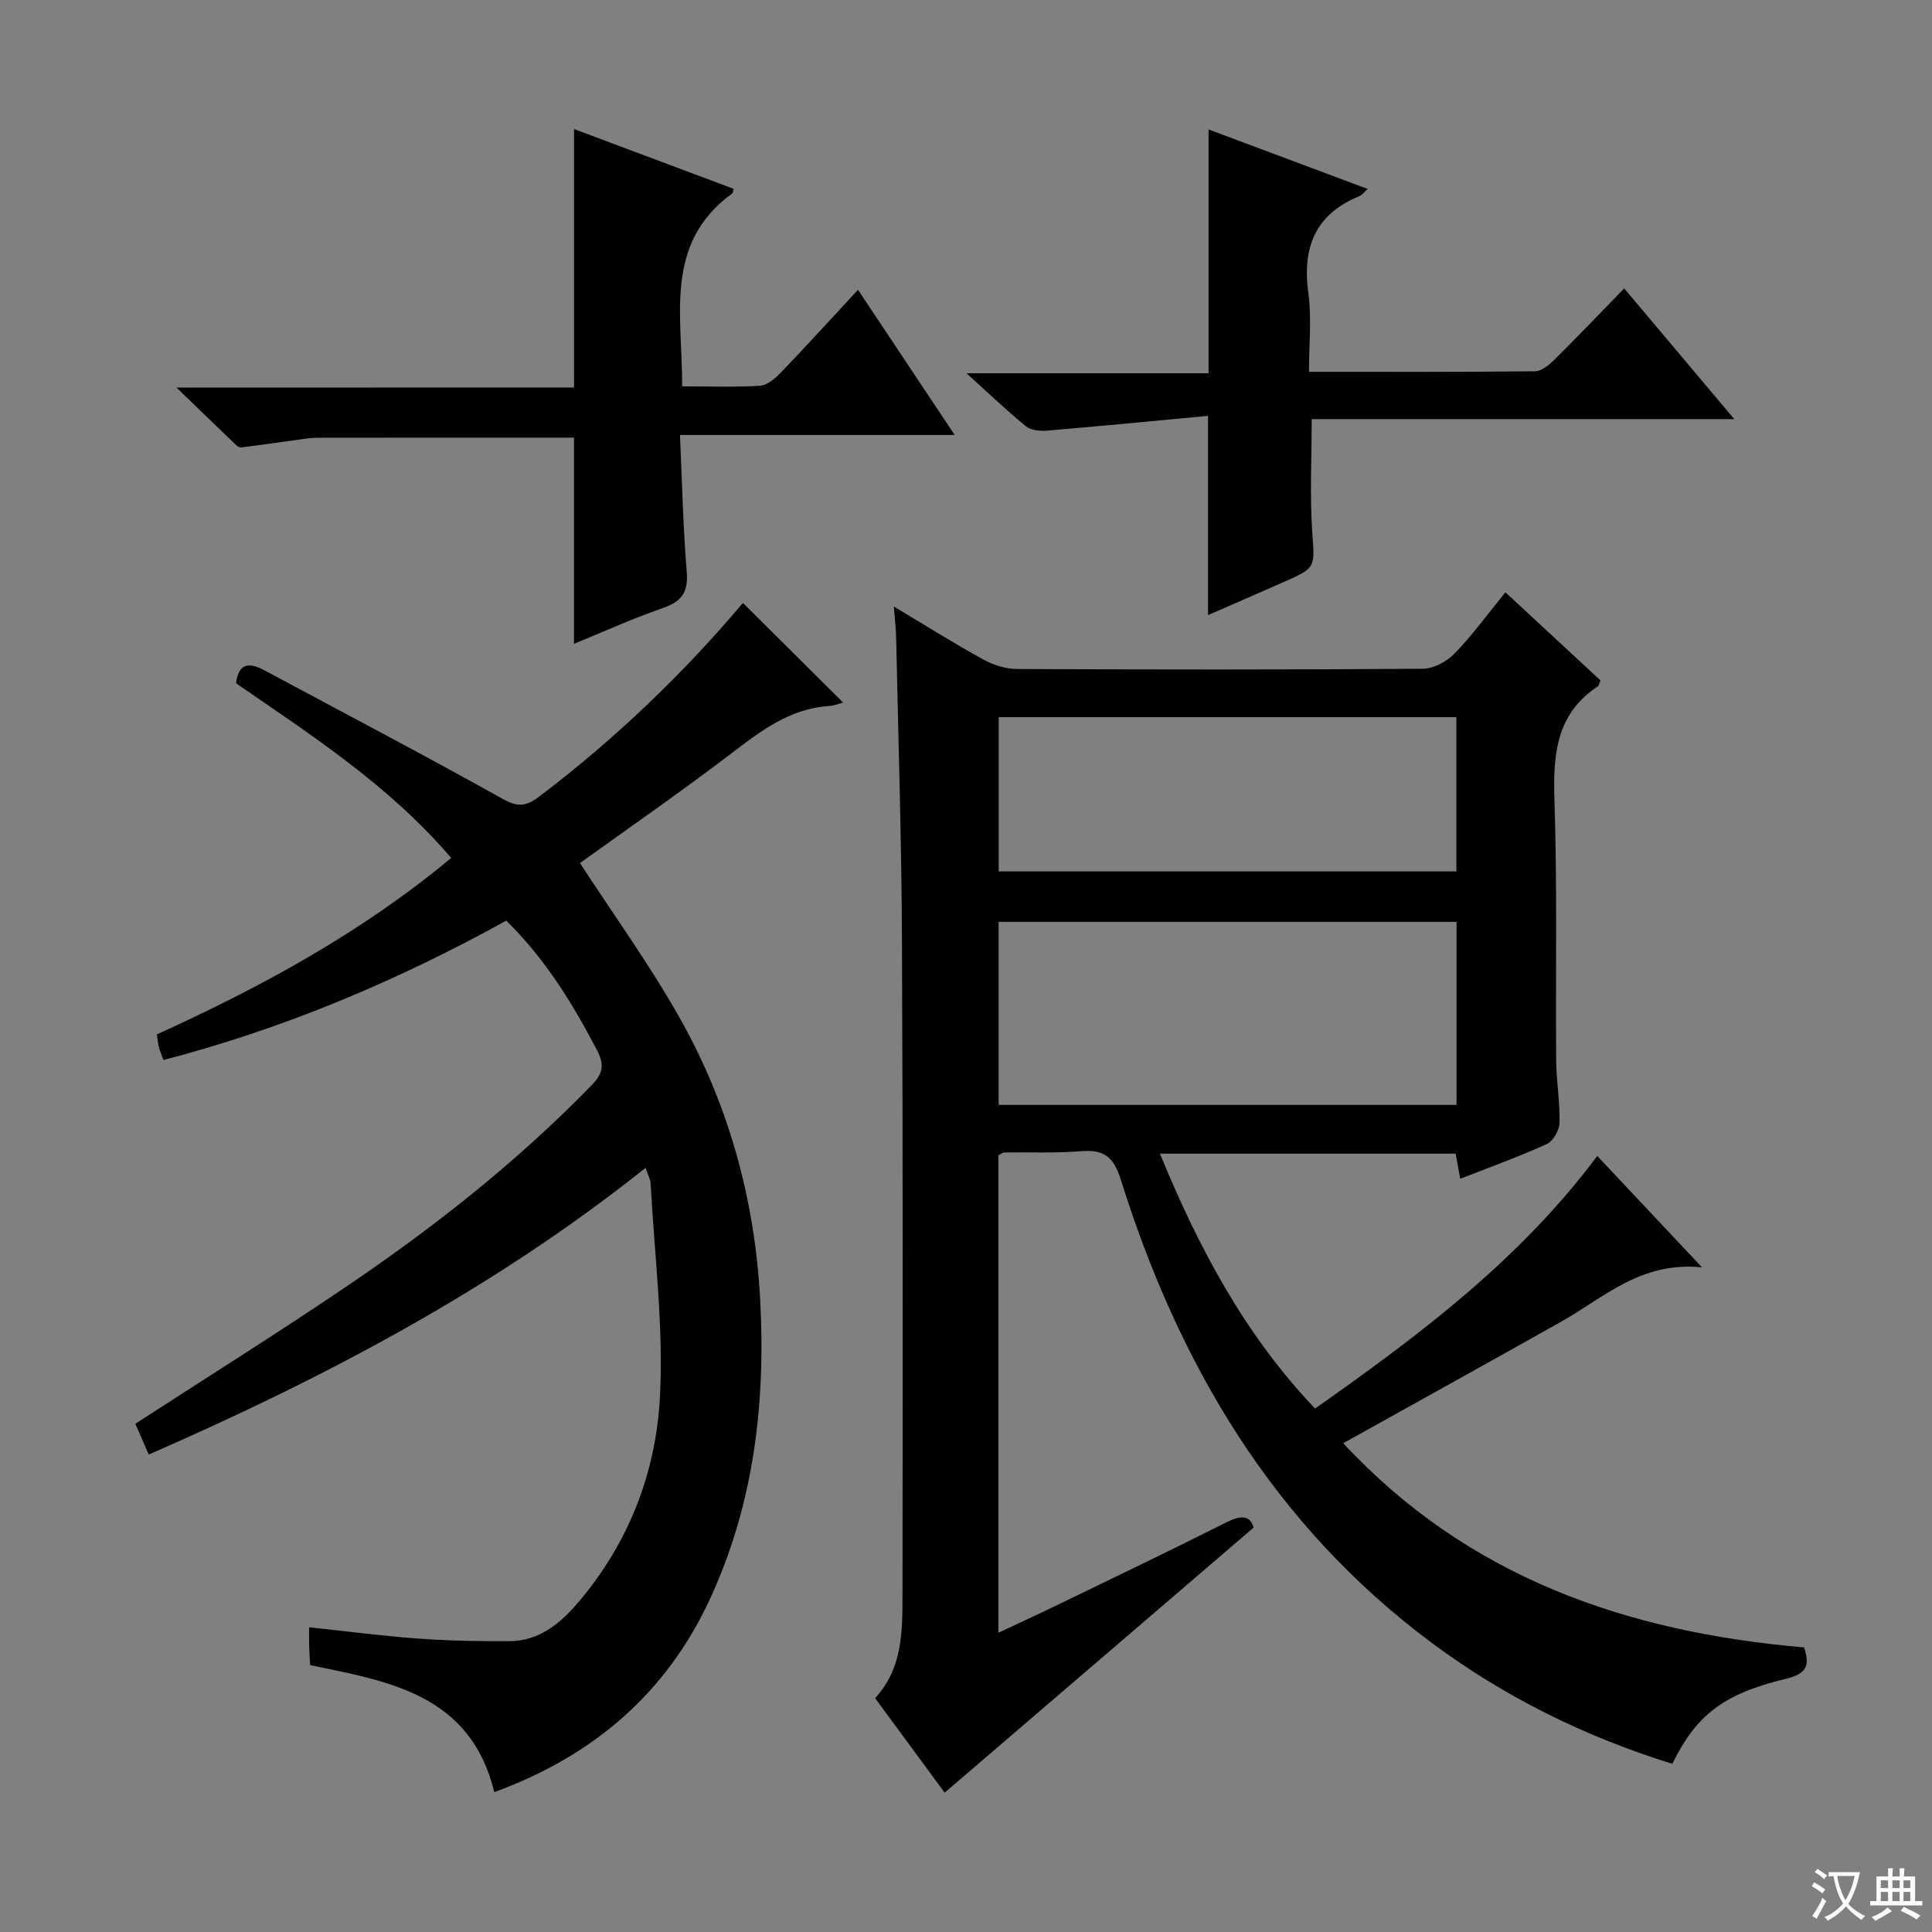 <svg enable-background="new 0 0 400 400" viewBox="0 0 400 400" xmlns="http://www.w3.org/2000/svg"><rect x="0" y="0" width="400" height="400" fill="#808080" stroke="none"/><path d="m377.9 391.2c-.2.3-.4.5-.6.8-.7-.6-1.4-1-2.2-1.5.2-.3.4-.5.5-.8.6.4 1.4.8 2.3 1.5zm-1.8 6.1c-.2-.2-.5-.4-.9-.6.4-.6.8-1.2 1.2-1.9s.7-1.3.9-1.9c.3.3.5.5.8.7-.7 1.3-1.4 2.6-2 3.7zm2.2-9c-.3.3-.5.5-.6.8-.6-.6-1.3-1.1-2-1.5.3-.3.5-.5.6-.7.6.5 1.3.9 2 1.4zm.3.2v-.9h2 4.5c-.3 1.3-.6 2.5-1 3.6s-.9 2.1-1.4 3c.4.5 1 1 1.6 1.4s1.2.8 1.9 1.1c-.3.2-.5.4-.8.8-.4-.3-1-.7-1.6-1.2s-1.2-1.1-1.6-1.6c-.5.6-1.1 1.1-1.7 1.6s-1.4.9-2.1 1.4c-.1-.3-.3-.5-.7-.8.6-.2 1.2-.5 1.9-1s1.4-1.1 2-1.8c-.5-.8-.9-1.6-1.2-2.5s-.6-2-.8-3.2c-.4.1-.7.1-1 .1zm2.5 2.7c.3 1 .7 1.7 1 2.2.3-.5.6-1.1 1-2s.6-1.9.9-3h-3.2-.4c.1.9.3 1.8.7 2.8z" fill="#fafbfa"/><path d="m396.5 388.5v1.5 3.6h1.5v.9c-.4 0-1 0-1.7 0h-7.9c-.5 0-.9 0-1.2 0v-.9h1.3v-3.5c0-.7 0-1.2 0-1.6h2.4c0-.8 0-1.4 0-1.7h1c0 .3-.1.8-.1 1.7h1.5c0-.8 0-1.4 0-1.7h1c0 .3-.1.9-.1 1.7zm-8.2 9.2c-.2-.3-.5-.5-.8-.8.8-.3 1.4-.6 1.9-.9s1-.7 1.4-1.1c.3.3.6.5.9.8-1.6 1-2.8 1.6-3.4 2zm2.6-6.8v-1.6h-1.5v1.6zm0 2.7v-1.9h-1.5v1.9zm2.4-2.7v-1.6h-1.5v1.6zm0 2.7v-1.9h-1.5v1.9zm.2 2 .7-.8c.4.2.9.5 1.6.8s1.3.7 1.8 1c-.3.3-.5.5-.8.8-.4-.3-1.5-1-3.3-1.8zm2-4.7v-1.6h-1.4v1.6zm0 2.7v-1.9h-1.4v1.9z" fill="#fafbfa"/><g fill="#010000"><path d="m185.06 125.58c6.55 3.91 12.44 7.62 18.53 10.97 2.08 1.14 4.64 1.95 6.99 1.96 28 .13 56 .16 83.99-.05 2.24-.02 4.99-1.5 6.6-3.17 3.69-3.8 6.82-8.15 10.51-12.66 6.69 6.2 13.23 12.26 19.67 18.23-.25.64-.28 1.06-.5 1.21-8.64 5.69-9.32 14.08-9.02 23.5.59 17.98.22 35.99.36 53.99.04 4.31.8 8.63.69 12.93-.04 1.52-1.32 3.77-2.63 4.37-5.72 2.61-11.66 4.74-17.93 7.19-.31-1.74-.59-3.26-.94-5.2-20.13 0-40.33 0-61.23 0 7.98 19.41 17.49 37.4 32.12 52.78 21.66-15.26 42.37-30.8 58.43-52.3 6.95 7.39 13.74 14.61 21.68 23.06-12.66-1.28-20.29 6.26-29.09 11.21-14.9 8.39-29.86 16.66-45.19 25.2 25.79 27.76 58.65 39.12 95.42 42.28 1.15 3.57.73 5.41-3.68 6.47-13.12 3.15-18.71 7.61-23.6 17.63-18.03-5.59-34.77-13.83-49.94-25.14-32.66-24.34-52.26-57.56-64.23-95.75-1.49-4.74-3.46-6.34-8.22-5.95-5.3.44-10.65.19-15.98.27-.29 0-.57.28-1.17.59v98.85c4.14-1.95 7.97-3.7 11.75-5.53 11.82-5.73 23.66-11.4 35.39-17.3 3.01-1.52 4.93-1.58 5.71 1.05-21.43 18.39-42.58 36.53-63.97 54.88-4.27-5.8-9.26-12.58-14.4-19.57 5.76-6.21 5.66-13.97 5.67-21.57.05-45.16.1-90.33-.11-135.49-.09-20.64-.75-41.28-1.19-61.93-.01-2.1-.27-4.19-.49-7.01zm116.5 103.18c0-12.87 0-25.28 0-37.9-31.77 0-63.29 0-94.8 0v37.9zm-94.79-48.34h94.76c0-10.82 0-21.24 0-31.94-31.66 0-63.03 0-94.76 0z"/><path d="m102.34 371.04c-4.91-20.15-21.63-22.92-38.13-26.29-.07-1.35-.16-2.66-.2-3.97-.03-1.13-.01-2.27-.01-3.87 7.82.83 15.17 1.8 22.56 2.34 6.3.46 12.64.57 18.95.54 5.98-.03 10.34-3.55 13.97-7.76 10.57-12.27 16.32-26.98 17.15-42.77.77-14.66-1.14-29.46-1.92-44.2-.05-.94-.58-1.85-1.05-3.27-31.28 24.94-66.04 43.27-102.86 59.36-.95-2.17-1.9-4.34-2.78-6.37 15.02-9.75 29.96-19.08 44.51-28.97 17.92-12.18 34.87-25.6 50.03-41.2 2.48-2.55 2.5-4.4.97-7.32-5.03-9.61-10.65-18.76-18.71-26.68-22.51 12.42-45.93 22.33-70.98 28.86-.42-1.16-.75-1.89-.94-2.65-.2-.78-.26-1.59-.42-2.66 21.62-9.83 42.32-21.04 60.93-36.53-12.77-14.98-28.85-25.35-44.54-36.17.54-4.36 2.87-4.29 5.93-2.65 16.39 8.8 32.88 17.43 49.12 26.51 3.17 1.78 4.9 1.74 7.71-.39 15.73-11.92 29.87-25.49 42.18-40.1 6.95 6.91 13.75 13.67 20.76 20.63-.85.22-1.87.65-2.9.71-8.47.54-14.61 5.53-21.01 10.39-10.18 7.73-20.7 15.01-30.58 22.13 6.88 10.58 14.18 20.69 20.31 31.46 10.35 18.16 15.86 37.89 16.99 58.83 1.16 21.36-1.25 42.12-10.24 61.75-9.06 19.78-24.3 32.82-44.8 40.31z"/><path d="m118.85 80.23c0-18.36 0-35.74 0-53.51 10.92 4.09 22 8.24 33.03 12.37-.15.6-.13.84-.23.92-14.31 10.36-10.34 25.38-10.42 39.98 5.6 0 10.89.21 16.15-.13 1.52-.1 3.17-1.57 4.36-2.8 5.28-5.5 10.41-11.15 15.9-17.06 6.64 9.96 13.04 19.58 20.02 30.06-19.36 0-37.71 0-56.88 0 .45 9.84.64 19.1 1.4 28.32.35 4.24-1.06 6.17-4.97 7.52-6.25 2.16-12.29 4.91-18.37 7.39 0-14.44 0-28.58 0-42.68-17.64 0-35.41-.01-53.18.02-1.48 0-2.97.28-4.45.48-3.78.51-7.55 1.07-11.34 1.53-.38.05-.89-.41-1.24-.74-3.71-3.55-7.4-7.13-12.09-11.65 28.39-.02 55.39-.02 82.31-.02z"/><path d="m250.11 86.1c-11.3 1.05-22.32 2.13-33.36 3.06-1.44.12-3.32-.07-4.35-.91-3.99-3.25-7.71-6.82-12.3-10.97h50.12c0-17.03 0-33.53 0-50.48 10.86 4.06 21.69 8.11 32.94 12.32-.79.71-1.16 1.26-1.67 1.47-9.17 3.74-11.91 10.6-10.61 20.09.71 5.19.13 10.55.13 16.3 15.93 0 31.38.06 46.82-.11 1.36-.02 2.93-1.34 4.03-2.43 4.84-4.8 9.55-9.73 14.41-14.73 7.6 9.03 14.87 17.66 22.79 27.06-29.68 0-58.5 0-87.49 0 0 8.15-.4 15.76.11 23.3.51 7.45.92 7.43-6.05 10.5-5.15 2.27-10.31 4.51-15.52 6.78 0-13.43 0-26.56 0-41.25z"/></g></svg>